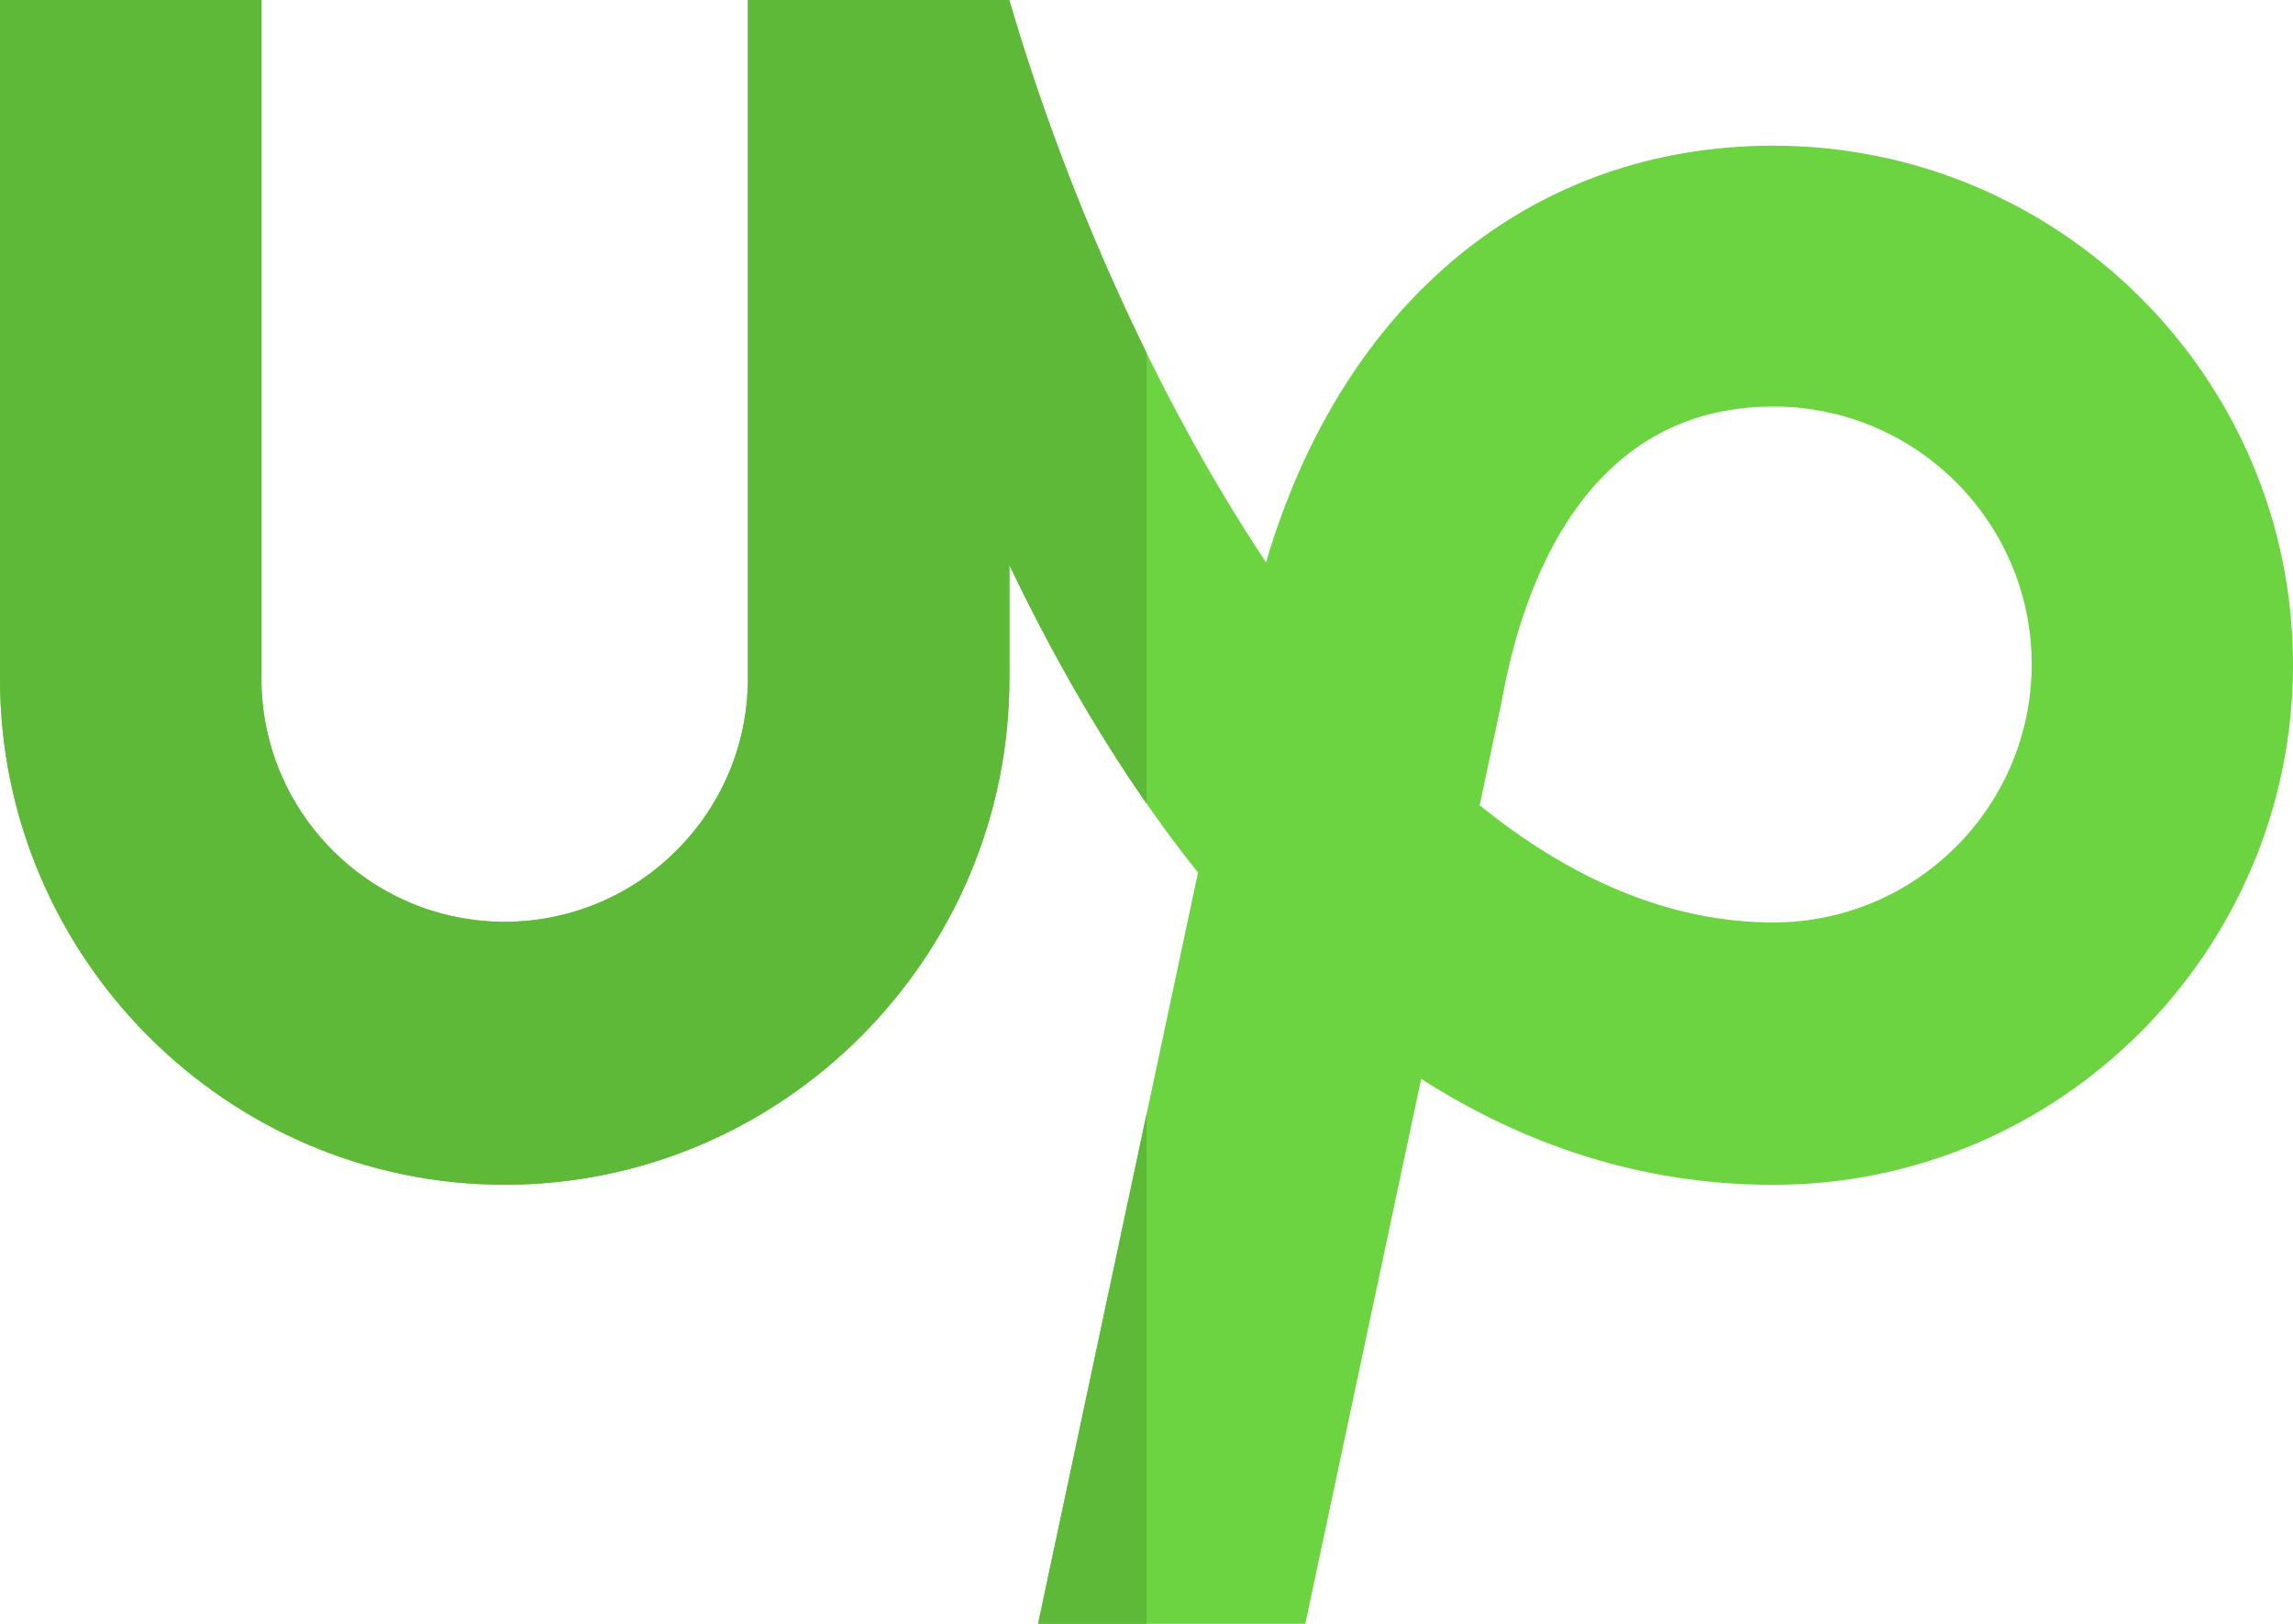 <svg xmlns="http://www.w3.org/2000/svg" enable-background="new 0 0 24 24" viewBox="0 3.5 24 17">
    <path fill="#6CD441" d="M18.561,5.025c-2.539,0-4.51,1.647-5.31,4.362c-1.22-1.832-2.148-4.032-2.687-5.886H7.828v7.105c-0.002,1.404-1.141,2.543-2.547,2.545c-1.406-0.002-2.543-1.142-2.545-2.545V3.5H0v7.105c0,2.911,2.371,5.298,5.282,5.298c2.913,0,5.283-2.387,5.283-5.298V9.416c0.529,1.106,1.182,2.228,1.974,3.219L10.865,20.5h2.797l1.213-5.705c1.063,0.679,2.285,1.109,3.686,1.109c3,0,5.439-2.45,5.439-5.445C24,7.461,21.561,5.025,18.561,5.025L18.561,5.025z M18.561,13.157c-1.102,0-2.135-0.467-3.074-1.227l0.228-1.074l0.008-0.042c0.207-1.143,0.849-3.058,2.839-3.058c1.492,0,2.703,1.211,2.703,2.7C21.264,11.945,20.053,13.157,18.561,13.157L18.561,13.157z"></path>
    <path fill="#5EB939" d="M12,15.165L10.865,20.5H12V15.165L12,15.165z M10.564,3.5H7.828v7.105c-0.002,1.404-1.141,2.543-2.547,2.545c-1.406-0.002-2.543-1.142-2.545-2.545V3.5H0v7.105c0,2.911,2.371,5.298,5.282,5.298c2.913,0,5.283-2.387,5.283-5.298V9.416c0.404,0.845,0.88,1.699,1.436,2.497V7.194C11.386,5.943,10.9,4.655,10.564,3.5L10.564,3.5z"></path>
</svg>